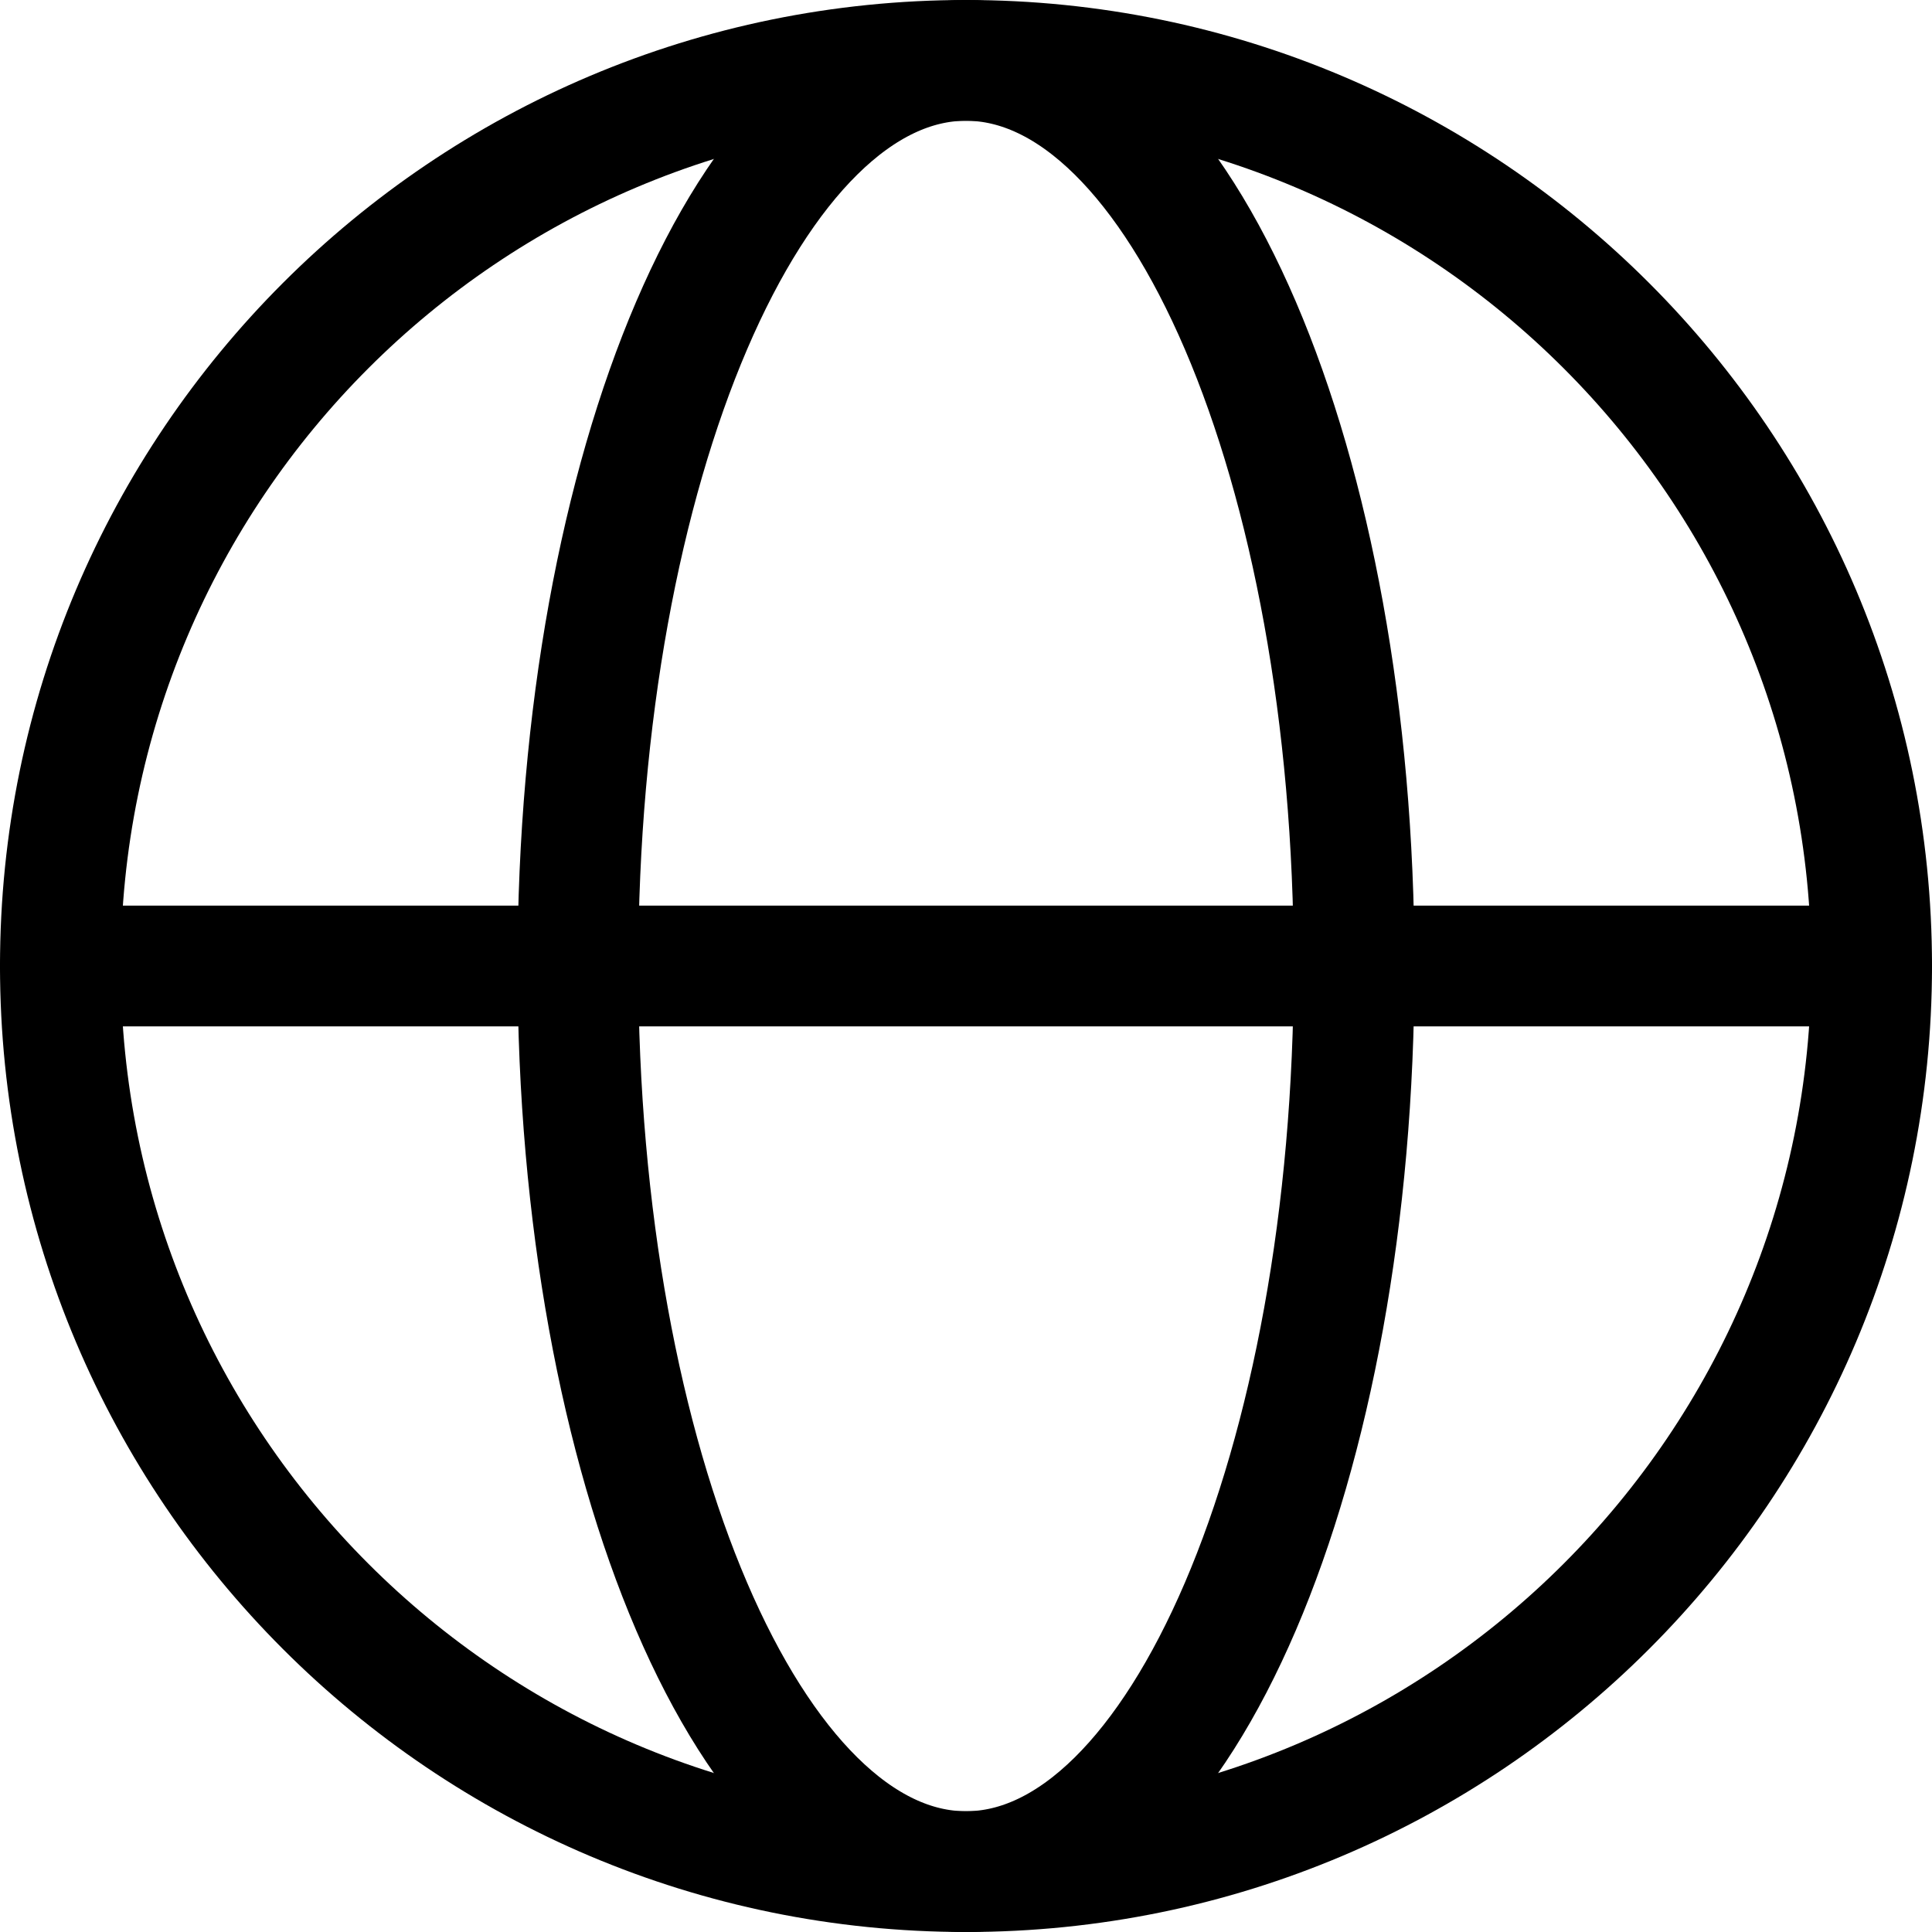 <svg width="16" height="16" viewBox="0 0 16 16" fill="none" xmlns="http://www.w3.org/2000/svg">
<g clip-path="url(#clip0_27214_7632)">
<path d="M8 15.5C9.775 15.5 11.214 12.142 11.214 8C11.214 3.858 9.775 0.5 8 0.5C6.225 0.5 4.786 3.858 4.786 8C4.786 12.142 6.225 15.5 8 15.5Z" stroke="currentColor" stroke-linecap="round" stroke-linejoin="round"/>
<path d="M0.5 8H15.5" stroke="currentColor" stroke-linecap="round" stroke-linejoin="round"/>
<path d="M8 15.5C12.142 15.5 15.5 12.142 15.5 8C15.5 3.858 12.142 0.5 8 0.5C3.858 0.5 0.5 3.858 0.5 8C0.5 12.142 3.858 15.5 8 15.5Z" stroke="currentColor" stroke-linecap="round" stroke-linejoin="round"/>
</g>
<defs>
<clipPath id="clip0_27214_7632">
<rect width="16" height="16" fill="white"/>
</clipPath>
</defs>
</svg>
